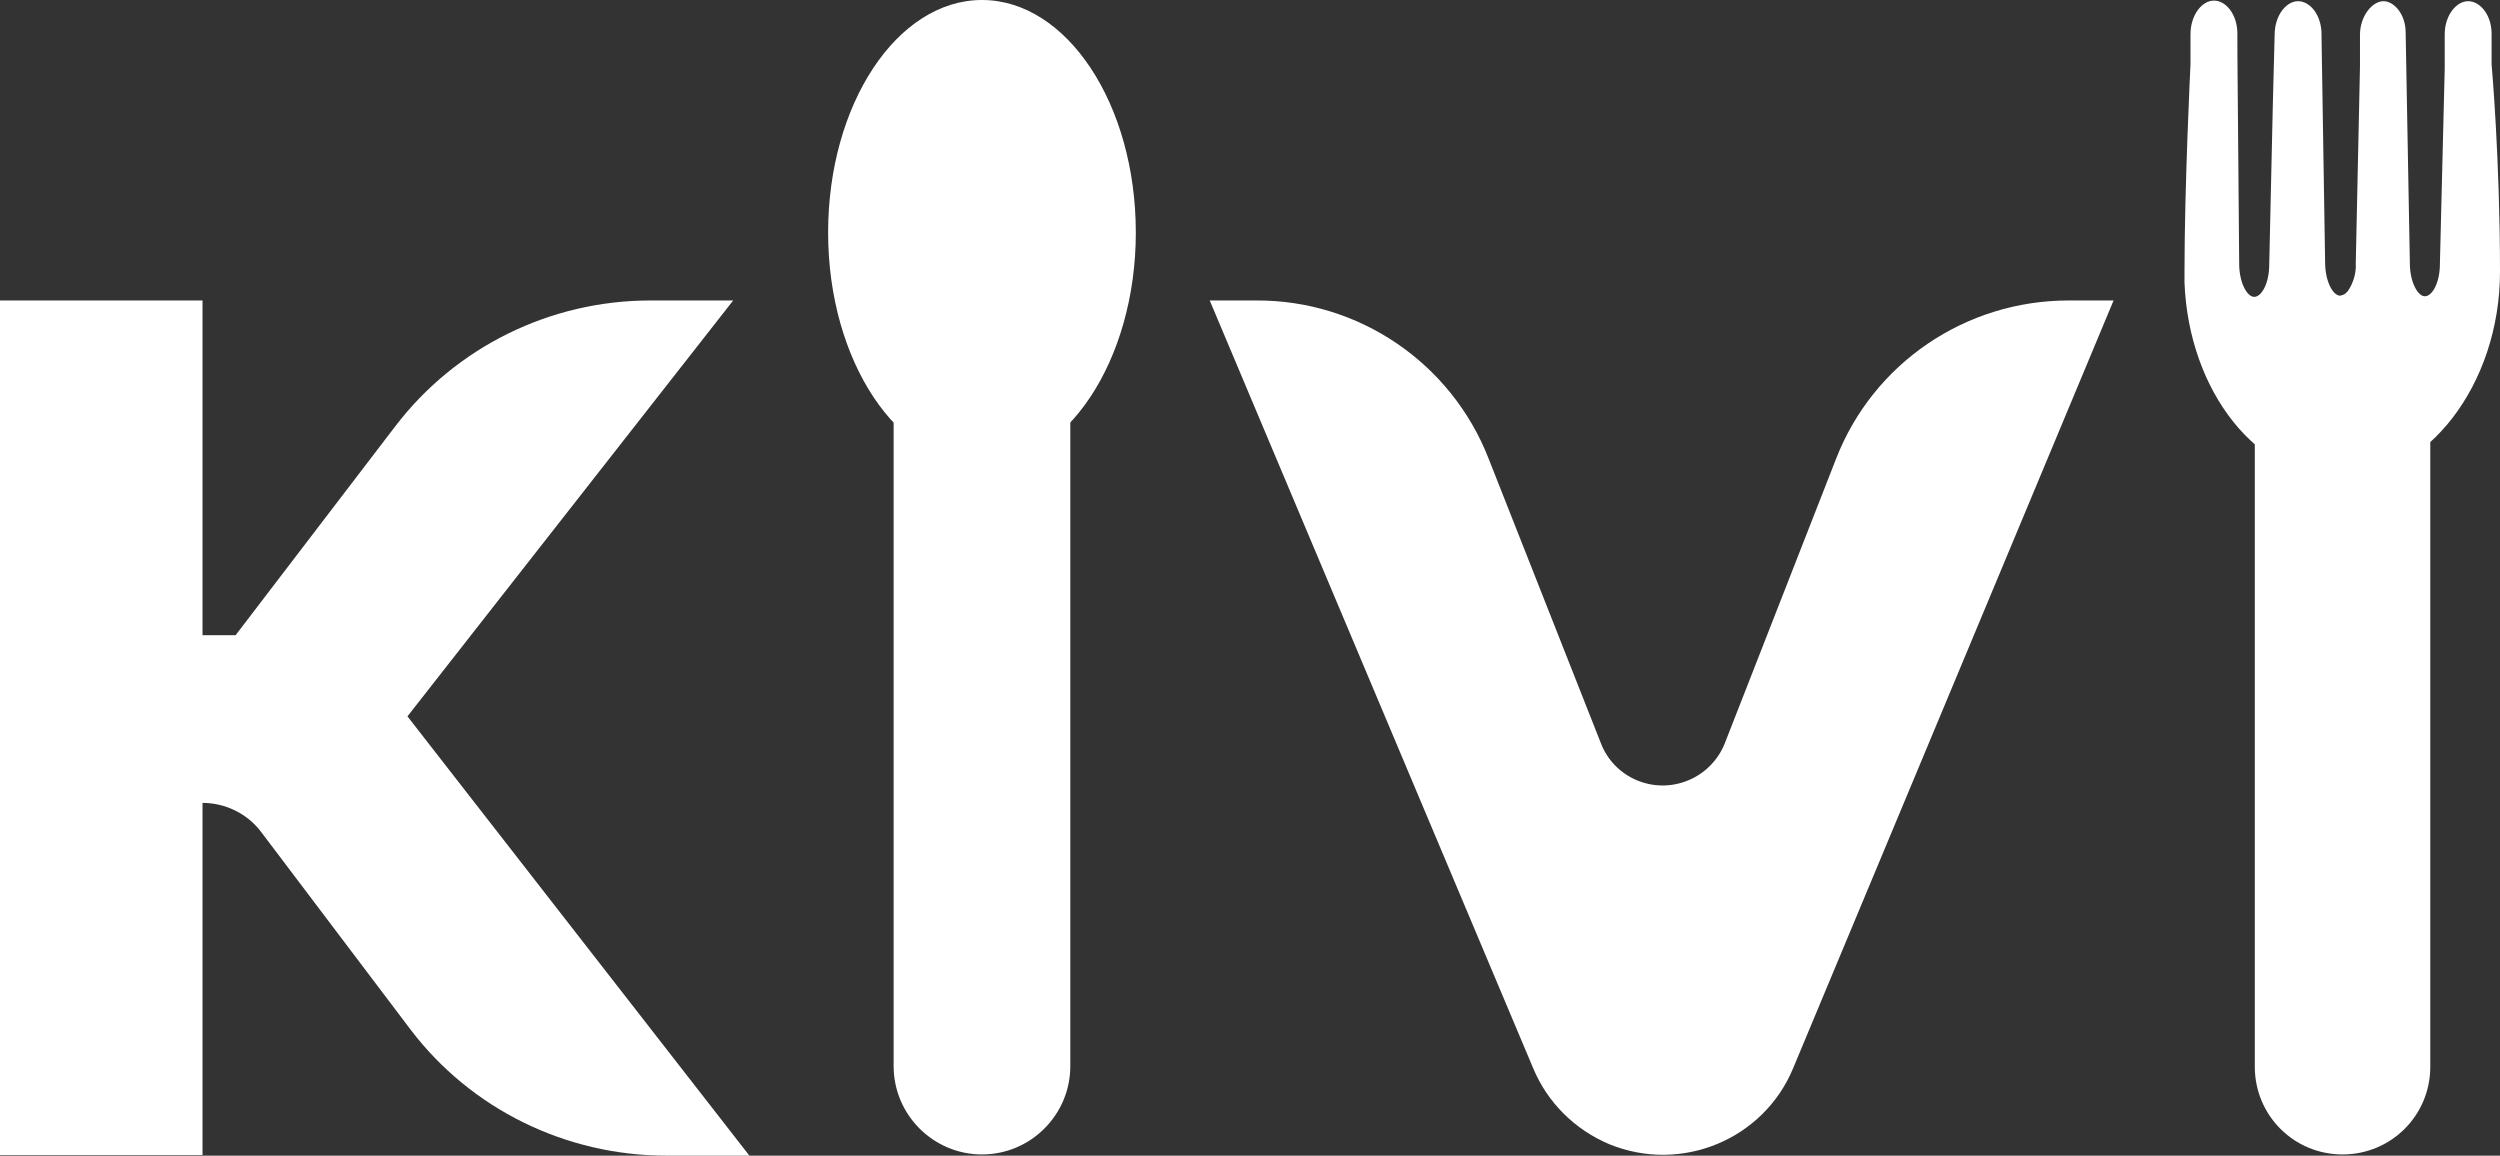 <?xml version="1.0" encoding="utf-8"?>
<!-- Generator: Adobe Illustrator 19.0.0, SVG Export Plug-In . SVG Version: 6.00 Build 0)  -->
<svg version="1.1" id="Layer_1" xmlns="http://www.w3.org/2000/svg" xmlns:xlink="http://www.w3.org/1999/xlink" x="0px" y="0px"
	 viewBox="0 0 416 192.3" style="enable-background:new 0 0 416 192.3;" xml:space="preserve">
<rect x="0" y="0" width="416" height="192.3" fill="#333333" stroke="none"/>
<style type="text/css">
	.st0{fill:#FFFFFF;}
</style>
<g id="XMLID_8_">
	<path id="XMLID_6_" class="st0" d="M43.5,138.5c-2.3-3.1-6-4.9-9.8-4.9v58.6H0V50h33.7v55.7h5.5l26.6-34.8
		C75.9,57.7,91.6,50,108.2,50H122l-54.2,69.2l56.9,73.1h-13.8c-16.7,0-32.5-7.7-42.6-21L43.5,138.5z"/>
	<path id="XMLID_5_" class="st0" d="M201.3,50h7.7c17.1-0.1,32.5,10.4,38.7,26.3l18.7,47.4c2.2,5.7,8.7,8.5,14.4,6.2
		c2.8-1.1,5.1-3.4,6.2-6.2l18.5-47.3c6.2-16,21.6-26.4,38.7-26.4h7.5l-53.3,127.7c-4.9,11.9-18.6,17.6-30.6,12.7
		c-5.7-2.4-10.3-6.9-12.7-12.7L201.3,50z"/>
	<path id="XMLID_4_" class="st0" d="M148.7,67.9h29.4v109.5c0,8.1-6.6,14.7-14.7,14.7c-8.1,0-14.7-6.6-14.7-14.7c0,0,0,0,0,0V67.9z"
		/>
	<path id="XMLID_3_" class="st0" d="M189,38.7c0,21.3-11.6,38.7-25.6,38.7s-25.6-17.3-25.6-38.7S149.3,0,163.4,0S189,17.3,189,38.7"
		/>
	<path id="XMLID_2_" class="st0" d="M375.2,68.9h29.2v108.6c0,8.1-6.5,14.6-14.6,14.6s-14.6-6.5-14.6-14.6V68.9z"/>
	<path id="XMLID_1_" class="st0" d="M414.6,10.7V5.6c0-3.1-1.9-5.4-3.9-5.4c-2,0-3.9,2.4-3.9,5.5v5.8l-0.8,32.4
		c0,3.2-1.3,5.4-2.5,5.4c-1.2,0-2.5-2.4-2.5-5.5l-0.7-38.4c0-3-1.9-5.2-3.7-5.2c-1.8,0-3.9,2.4-3.9,5.6v5v0.3L392,43.8
		c0.1,1.6-0.4,3.3-1.3,4.6c-0.1,0.1-0.2,0.3-0.3,0.3c-0.2,0.3-0.6,0.4-1,0.5c-1.2,0-2.5-2.4-2.5-5.5L386.3,6V5.7
		c0-3.2-1.9-5.5-3.9-5.5c-2,0-3.9,2.4-3.9,5.6l-0.3,11.6L377.6,44c0,3.2-1.3,5.4-2.5,5.4c-1.2,0-2.5-2.4-2.5-5.5l-0.3-35.4V5.6
		c0-3.2-1.9-5.5-3.9-5.5c-2,0-3.9,2.4-3.9,5.6v5c0,0-1,20.2-1,34.5v1.4c0,0,0,0.3,0,0.4c0.7,18.2,12.2,32.7,26.2,32.7
		S416,64.1,416,45.2S414.6,10.7,414.6,10.7"/>
</g>
</svg>
